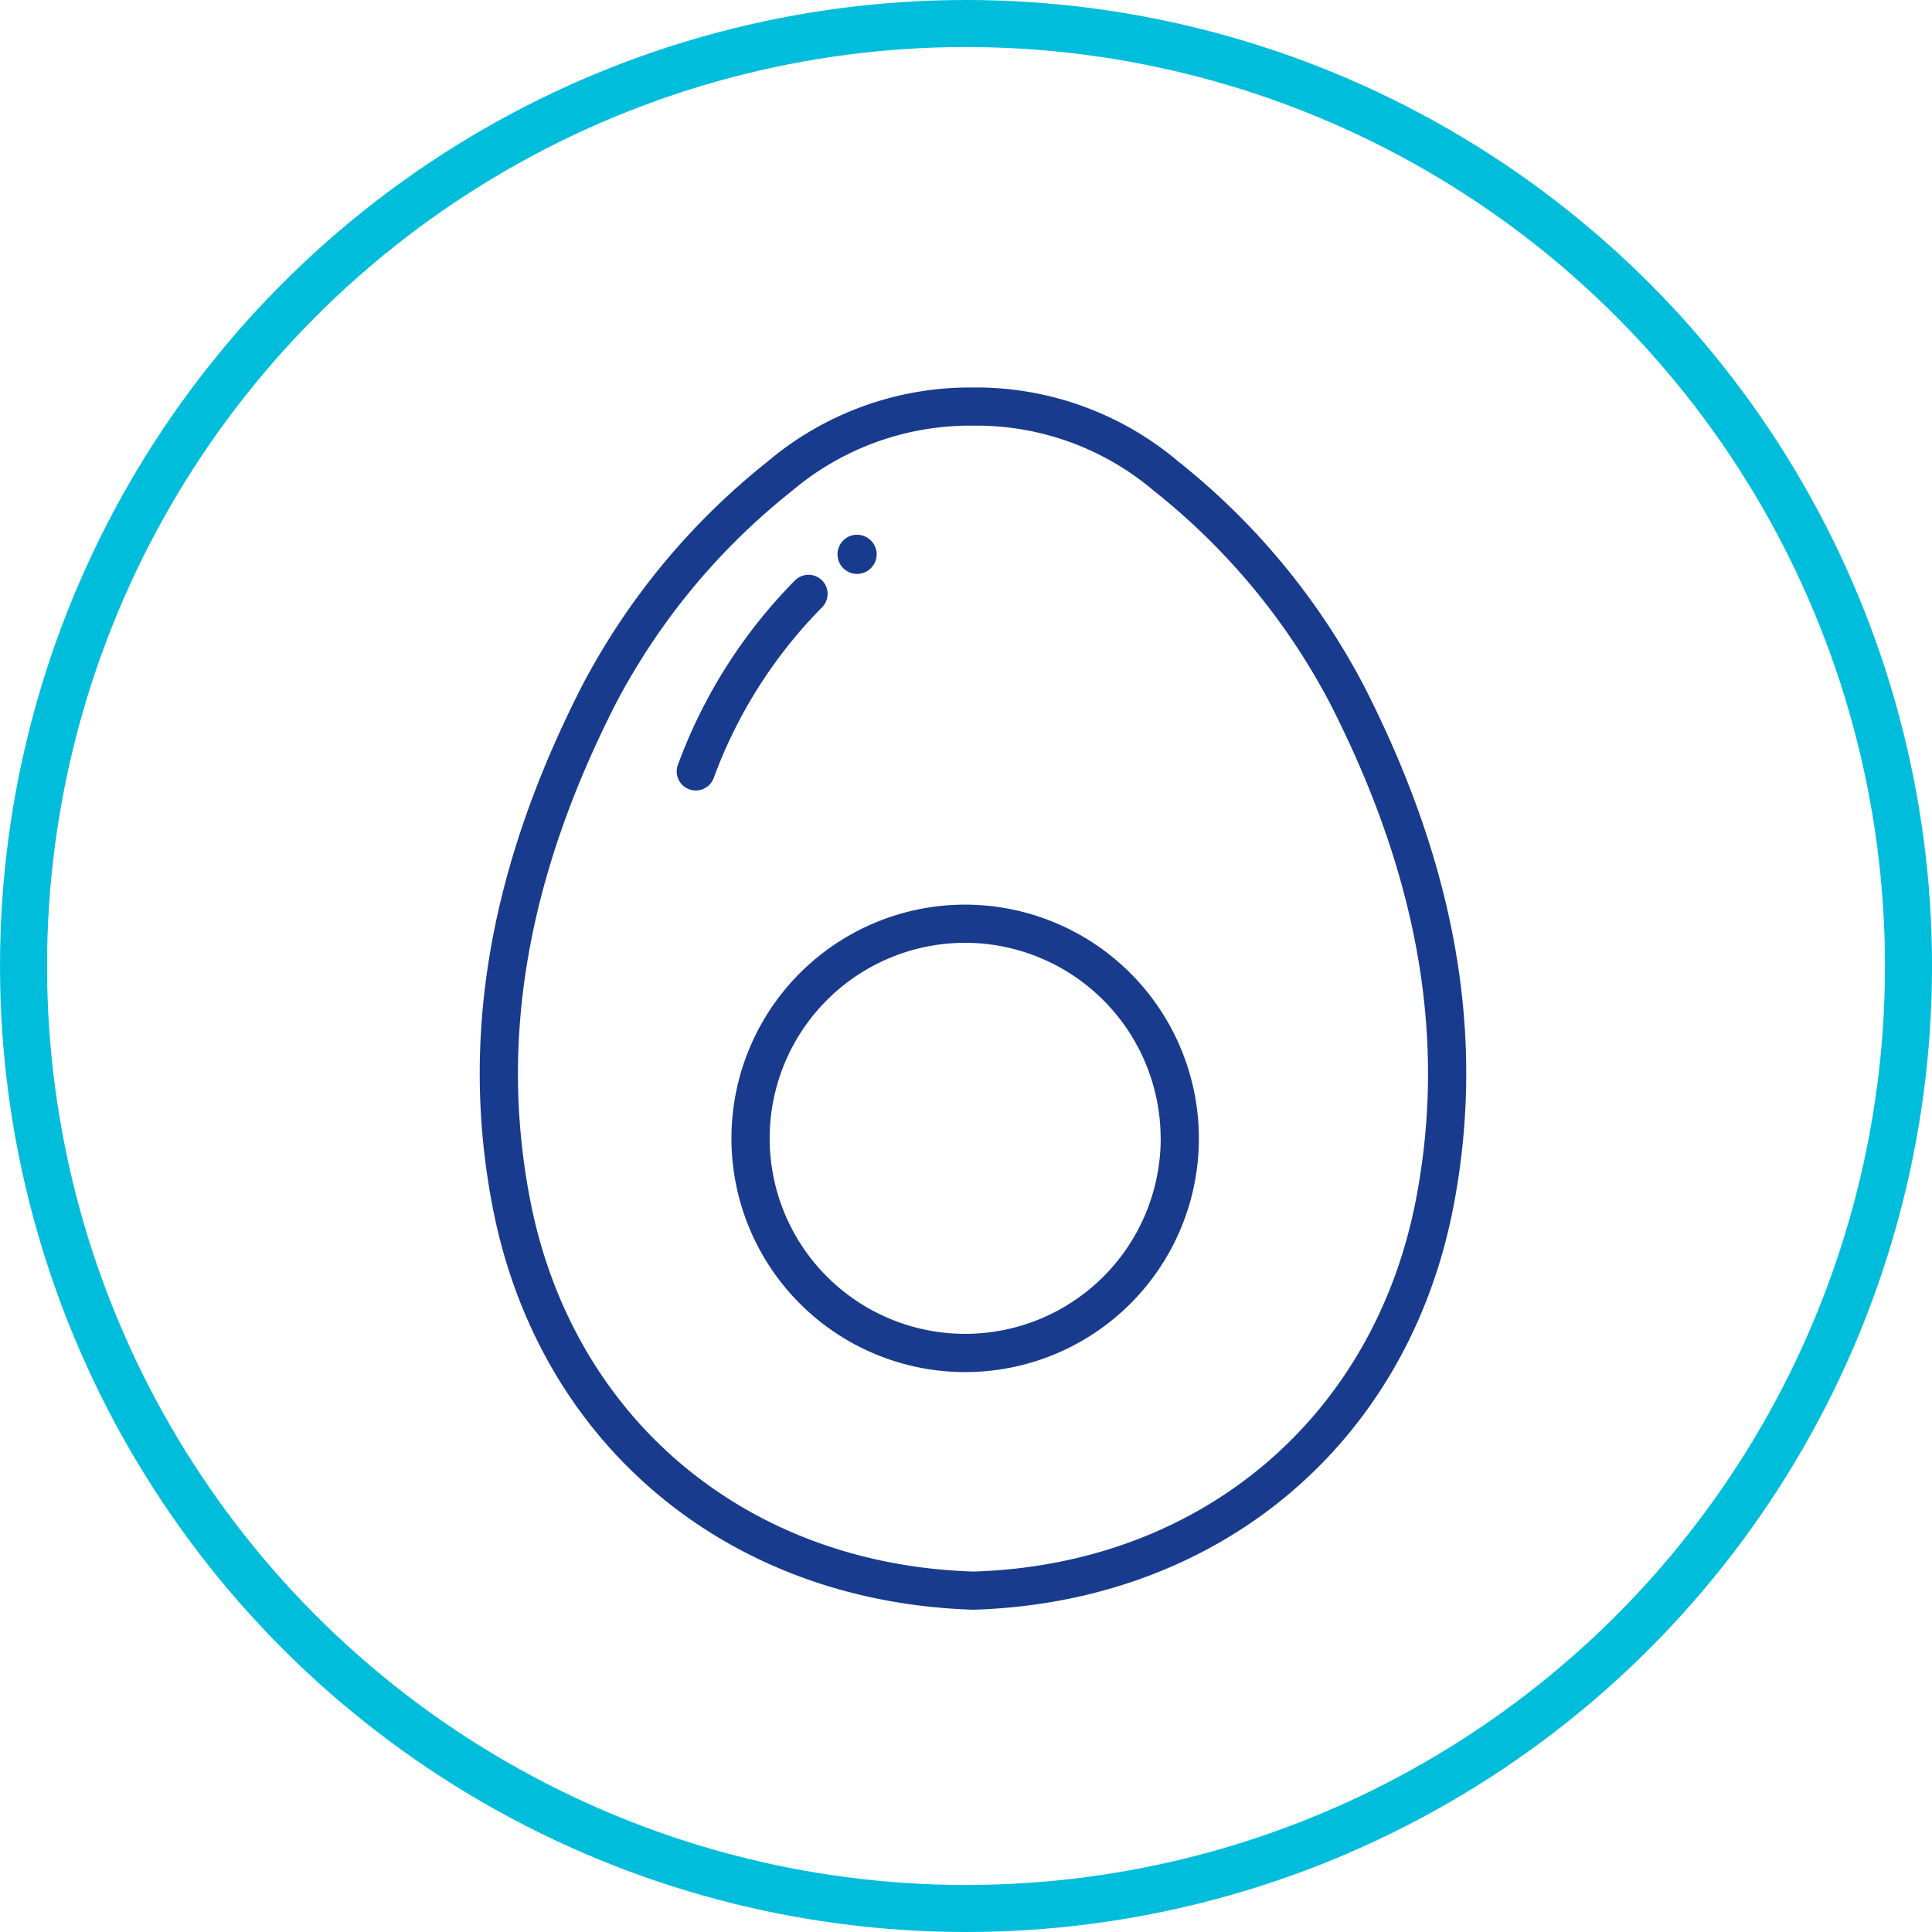 <svg xmlns="http://www.w3.org/2000/svg" width="123.232" height="123.232" viewBox="0 0 123.232 123.232"><defs><style>.a{fill:none;stroke:#00bedb;stroke-linecap:round;stroke-miterlimit:10;stroke-width:3px;}.b{fill:#183b8d;}</style></defs><g transform="translate(-352.564 -1381.319)"><g transform="translate(-4643.172)"><circle class="a" cx="60.116" cy="60.116" r="60.116" transform="translate(4997.237 1382.819)"/><path class="b" d="M5082.761,1425.117a44.847,44.847,0,0,0-11.85-14.348,19.985,19.985,0,0,0-12.8-4.735l-.289,0-.323,0a20,20,0,0,0-12.814,4.735,44.823,44.823,0,0,0-11.851,14.348c-5.888,11.562-7.748,22.4-5.689,33.128,2.9,15.158,14.949,25.265,30.682,25.749h.01c15.691-.484,27.708-10.592,30.613-25.749C5090.51,1447.515,5088.65,1436.679,5082.761,1425.117Zm3.3,32.669c-2.684,13.995-13.766,23.327-28.224,23.774-14.509-.446-25.618-9.778-28.3-23.774-1.953-10.176-.165-20.5,5.466-31.565a42.47,42.47,0,0,1,11.229-13.573,17.594,17.594,0,0,1,11.248-4.18l.342,0c.12,0,.239,0,.359,0a17.481,17.481,0,0,1,11.183,4.181,42.435,42.435,0,0,1,11.228,13.573C5086.223,1437.281,5088.012,1447.6,5086.061,1457.786Z"/></g><path class="b" d="M5057.3,1439.021a14.908,14.908,0,1,0,14.907,14.907A14.924,14.924,0,0,0,5057.3,1439.021Zm12.471,14.907a12.471,12.471,0,1,1-12.471-12.472A12.487,12.487,0,0,1,5069.767,1453.928Z" transform="translate(-4643.172)"/><path class="b" d="M5050.372,1417.926h.033a1.252,1.252,0,0,0,1.248-1.217,1.248,1.248,0,0,0-1.217-1.279,1.188,1.188,0,0,0-.892.343,1.248,1.248,0,0,0,.828,2.152Z" transform="translate(-4643.172)"/><path class="b" d="M5048.164,1418.332a1.222,1.222,0,0,0-1.721.009,32.786,32.786,0,0,0-7.468,11.765,1.215,1.215,0,0,0,.728,1.561,1.22,1.22,0,0,0,1.559-.729,30.411,30.411,0,0,1,6.91-10.884A1.22,1.22,0,0,0,5048.164,1418.332Z" transform="translate(-4643.172)"/></g></svg>